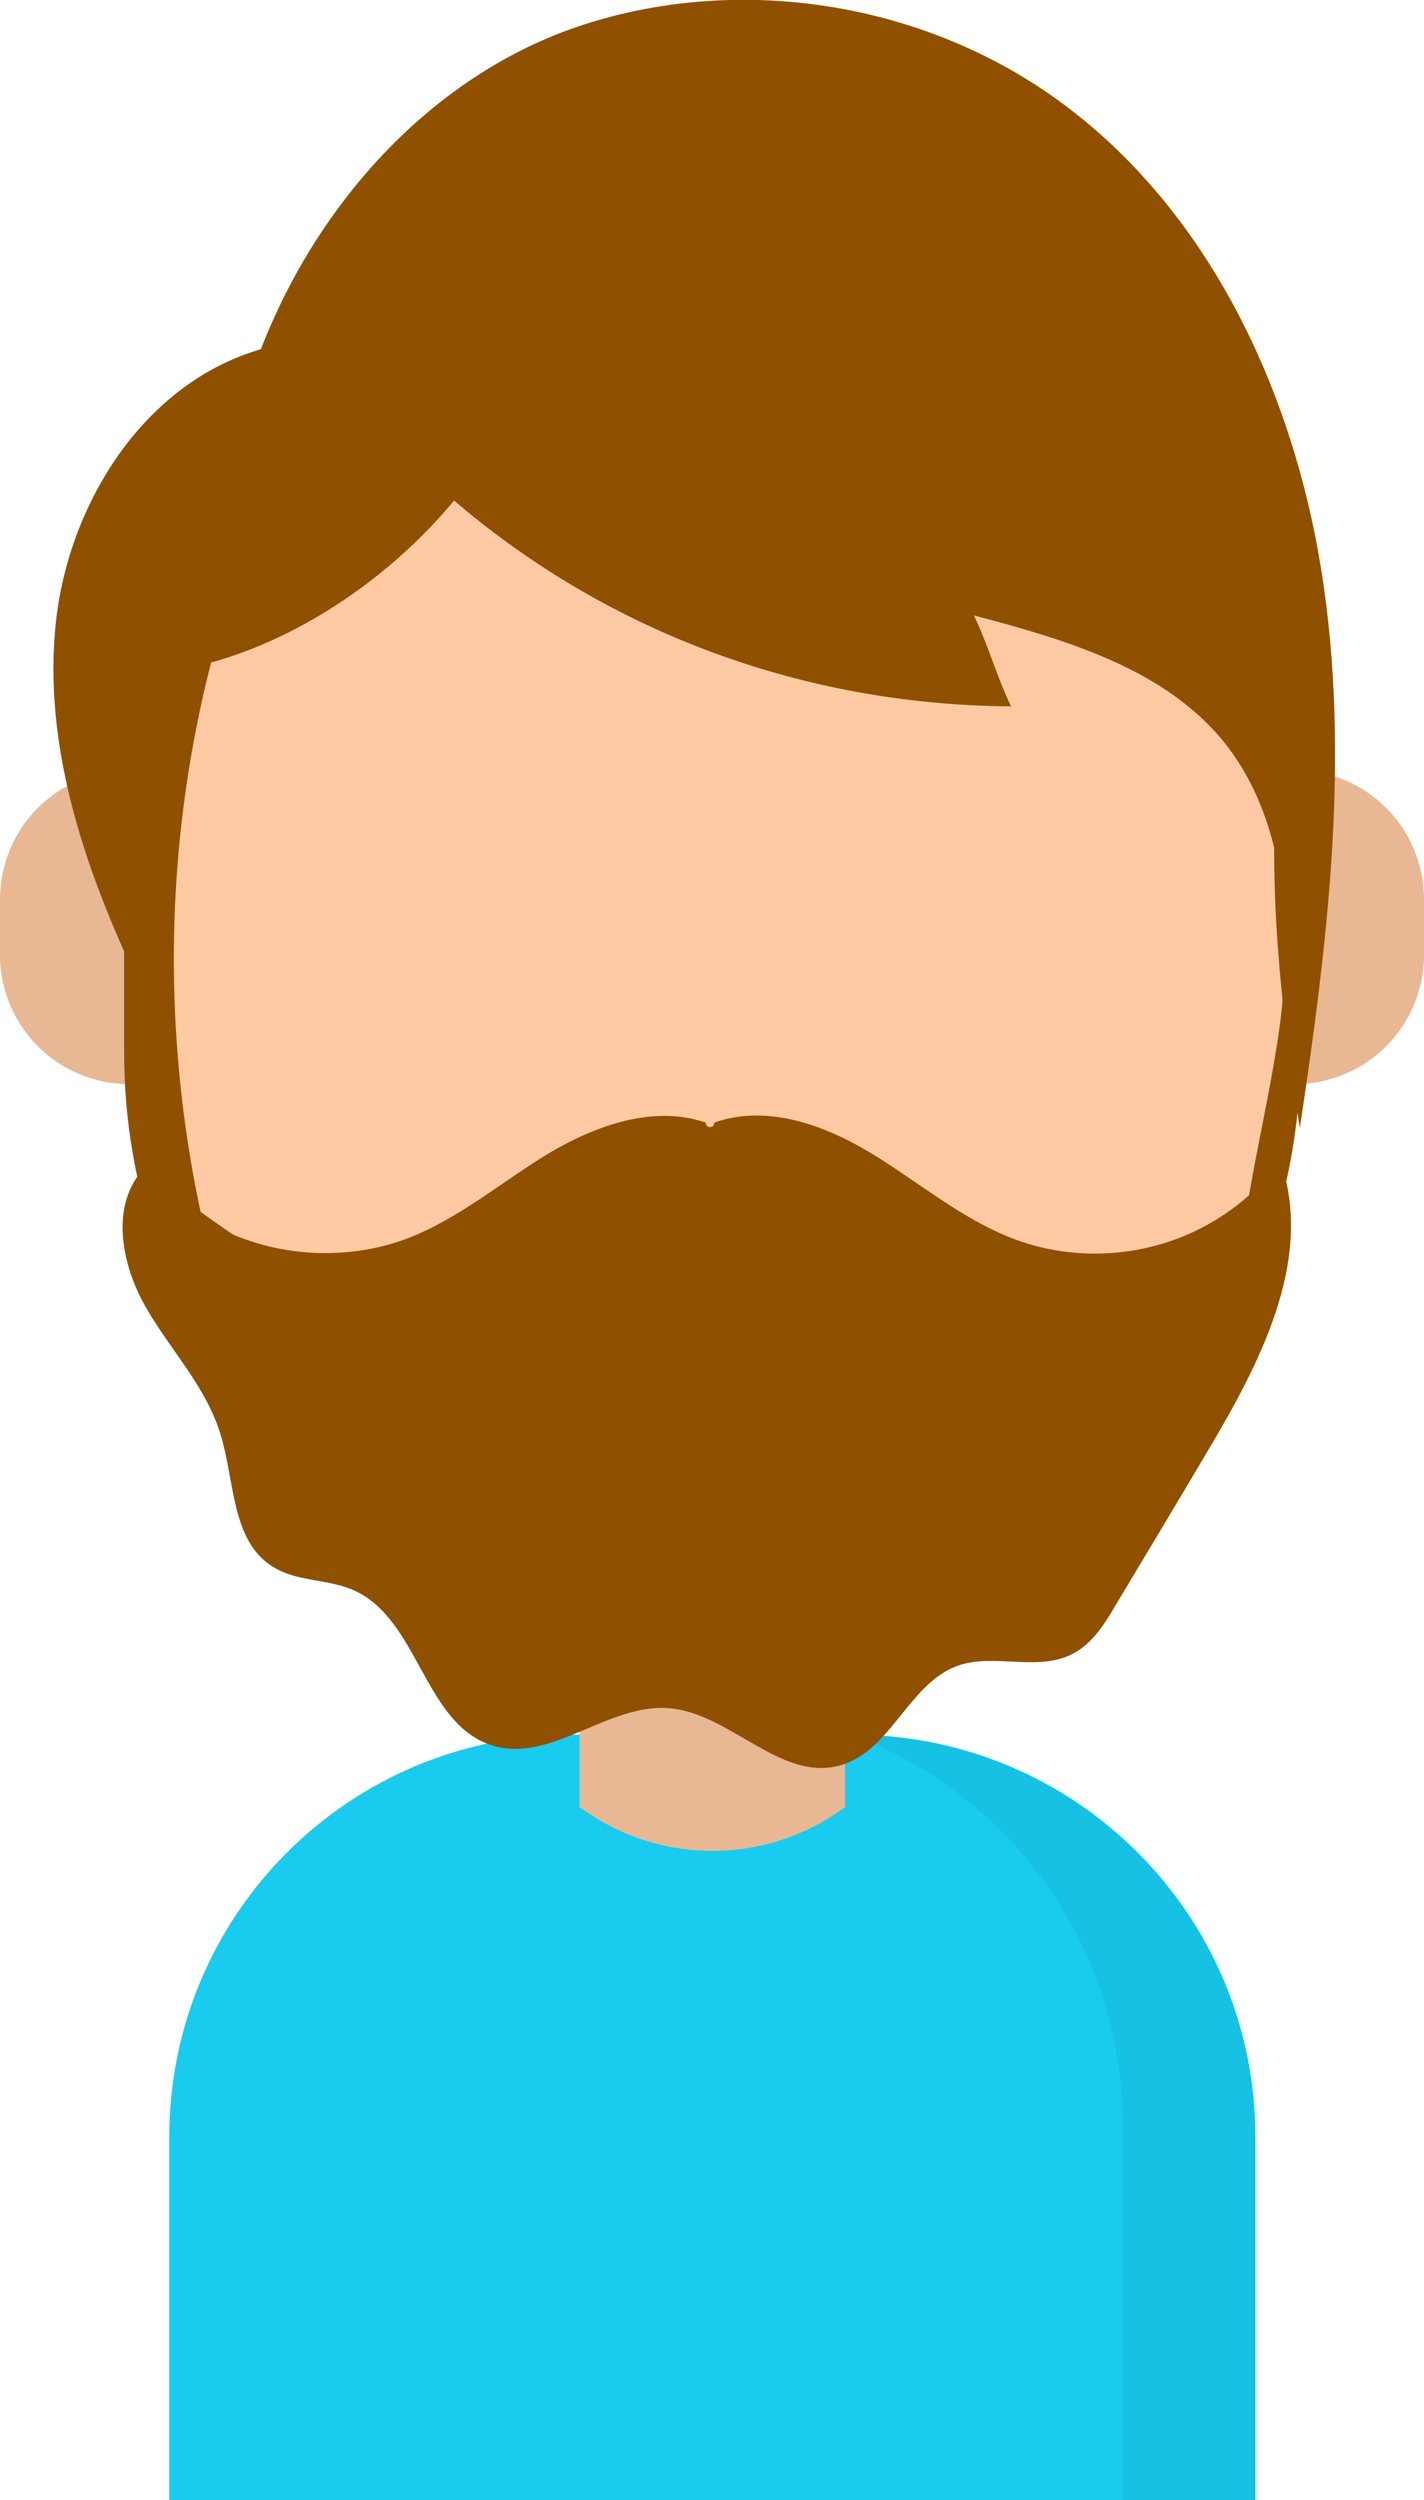 <?xml version="1.0" encoding="utf-8"?>
<!-- Generator: Adobe Illustrator 22.1.0, SVG Export Plug-In . SVG Version: 6.00 Build 0)  -->
<svg version="1.1" id="圖層_1" xmlns="http://www.w3.org/2000/svg" xmlns:xlink="http://www.w3.org/1999/xlink" x="0px" y="0px"
	 viewBox="0 0 214.5 376.6" style="enable-background:new 0 0 214.5 376.6;" xml:space="preserve">
<style type="text/css">
	.st0{fill:#18CBEF;}
	.st1{opacity:5.000000e-02;}
	.st2{fill:#E8B894;}
	.st3{fill:#D1A685;}
	.st4{fill:#FFCAA3;}
	.st5{fill:#8F5000;}
</style>
<g>
	<path class="st0" d="M189.1,376.6H25.5v-54.7c0-33.5,27.1-60.6,60.6-60.6h42.4c33.5,0,60.6,27.1,60.6,60.6V376.6z"/>
	<path class="st1" d="M128.5,261.3h-0.2c23.8,8.9,40.8,31.8,40.8,58.7v56.6h20v-54.7C189.1,288.5,161.9,261.3,128.5,261.3z"/>
	<path class="st2" d="M127.3,272.2L127.3,272.2c-11.9,8.8-28.1,8.8-40,0l0,0v-71.6h40V272.2z"/>
	<path class="st3" d="M87.3,249.3c11.9,6.9,25.5,11.1,40,11.9v-60.6h-40V249.3z"/>
	<g>
		<path class="st2" d="M195,163.3L195,163.3c-10.8,0-19.5-8.7-19.5-19.5v-8.3c0-10.8,8.7-19.5,19.5-19.5h0
			c10.8,0,19.5,8.7,19.5,19.5v8.3C214.5,154.6,205.8,163.3,195,163.3z"/>
		<path class="st2" d="M19.5,163.3L19.5,163.3C8.7,163.3,0,154.6,0,143.8v-8.3c0-10.8,8.7-19.5,19.5-19.5h0
			c10.8,0,19.5,8.7,19.5,19.5v8.3C39,154.6,30.3,163.3,19.5,163.3z"/>
	</g>
	<path class="st4" d="M107.3,247.1L107.3,247.1c-48.9,0-88.6-39.7-88.6-88.6v-37.8c0-48.9,39.7-88.6,88.6-88.6h0
		c48.9,0,88.6,39.7,88.6,88.6v37.8C195.8,207.5,156.2,247.1,107.3,247.1z"/>
	<path class="st5" d="M194.8,172.1c-3.3,5.4-8.1,9.9-13.7,12.8c-8.8,4.6-19.5,5.2-28.7,1.6c-7.7-3-14.1-8.5-21.2-12.8
		c-7.1-4.3-15.8-7.4-23.6-4.6c0,0.9-1.3,0.9-1.3,0c-7.8-2.7-16.5,0.4-23.6,4.6c-7.1,4.3-13.5,9.8-21.2,12.8
		c-9.2,3.5-19.9,2.9-28.7-1.6c-5.1-2.7-9.6-6.7-12.8-11.5c7.1,41.8,43.5,73.7,87.3,73.7h0C151.6,247.1,188.3,214.6,194.8,172.1z"/>
	<path class="st5" d="M21.7,176c-5.1,5.4-3.5,14.3,0.2,20.8c3.7,6.5,9.1,12,11.3,19.2c2.2,7.1,1.6,16.1,7.9,20
		c3.6,2.3,8.4,1.8,12.3,3.6c9.7,4.4,10.5,20.1,20.7,23.3c8.8,2.8,17.4-6.3,26.6-5.6c9.3,0.7,16.9,11.2,25.9,8.6
		c7.6-2.1,10.3-12.4,17.7-15c5.4-1.9,11.9,0.9,17.1-1.7c3.1-1.5,5-4.6,6.7-7.5c4.5-7.5,9-15,13.5-22.6c8-13.4,16.3-29,11.4-43.8
		c-5.1,15.8-17.9,27.9-33.3,34.1c-15.4,6.2-32.5,6.9-49,5.2C78.2,211.1,47.1,196.7,21.7,176z"/>
	<path class="st5" d="M107.3,32.1L107.3,32.1c-48.9,0-88.6,39.7-88.6,88.6v37.8c0,11.8,2.3,23.1,6.5,33.4c2.4,2.8,4.3,2.8,8.5,4.3
		c-9.3-31.2-10-64.9-1.9-96.4c14-3.9,27.3-13.2,36.6-24.4c23.5,20.1,53,30.8,83.9,31c-2.1-4.3-3.5-9.4-5.6-13.7
		c13.6,3.6,28.1,7.8,37.2,18.5c9.7,11.6,10.8,28.1,8.9,43.1c-2,14.8-6.5,29.4-6.5,44.3c6.1-12,9.6-25.6,9.6-40.1v-37.8
		C195.8,71.8,156.2,32.1,107.3,32.1z"/>
	<path class="st5" d="M20.2,146.6C12.5,130.1,6.5,112,8.4,93.9c1.9-18.1,13.3-36.2,30.9-41.3C48,30.1,65.8,10.5,88.9,3.4
		c23.1-7.1,49.3-3,69.2,10.8c23.2,16.1,36.4,43.6,40.9,71.5s1,56.3-3.2,84.2c-2.9-18-4.9-37-3.3-55.2c-18.6-32.3-53-54.1-90-58.2
		c-14.3-1.6-29.3-0.5-42,6.3C46.7,70.1,37,83.4,31,97.8C25,112.2,22.7,131.3,20.2,146.6z"/>
</g>
</svg>
